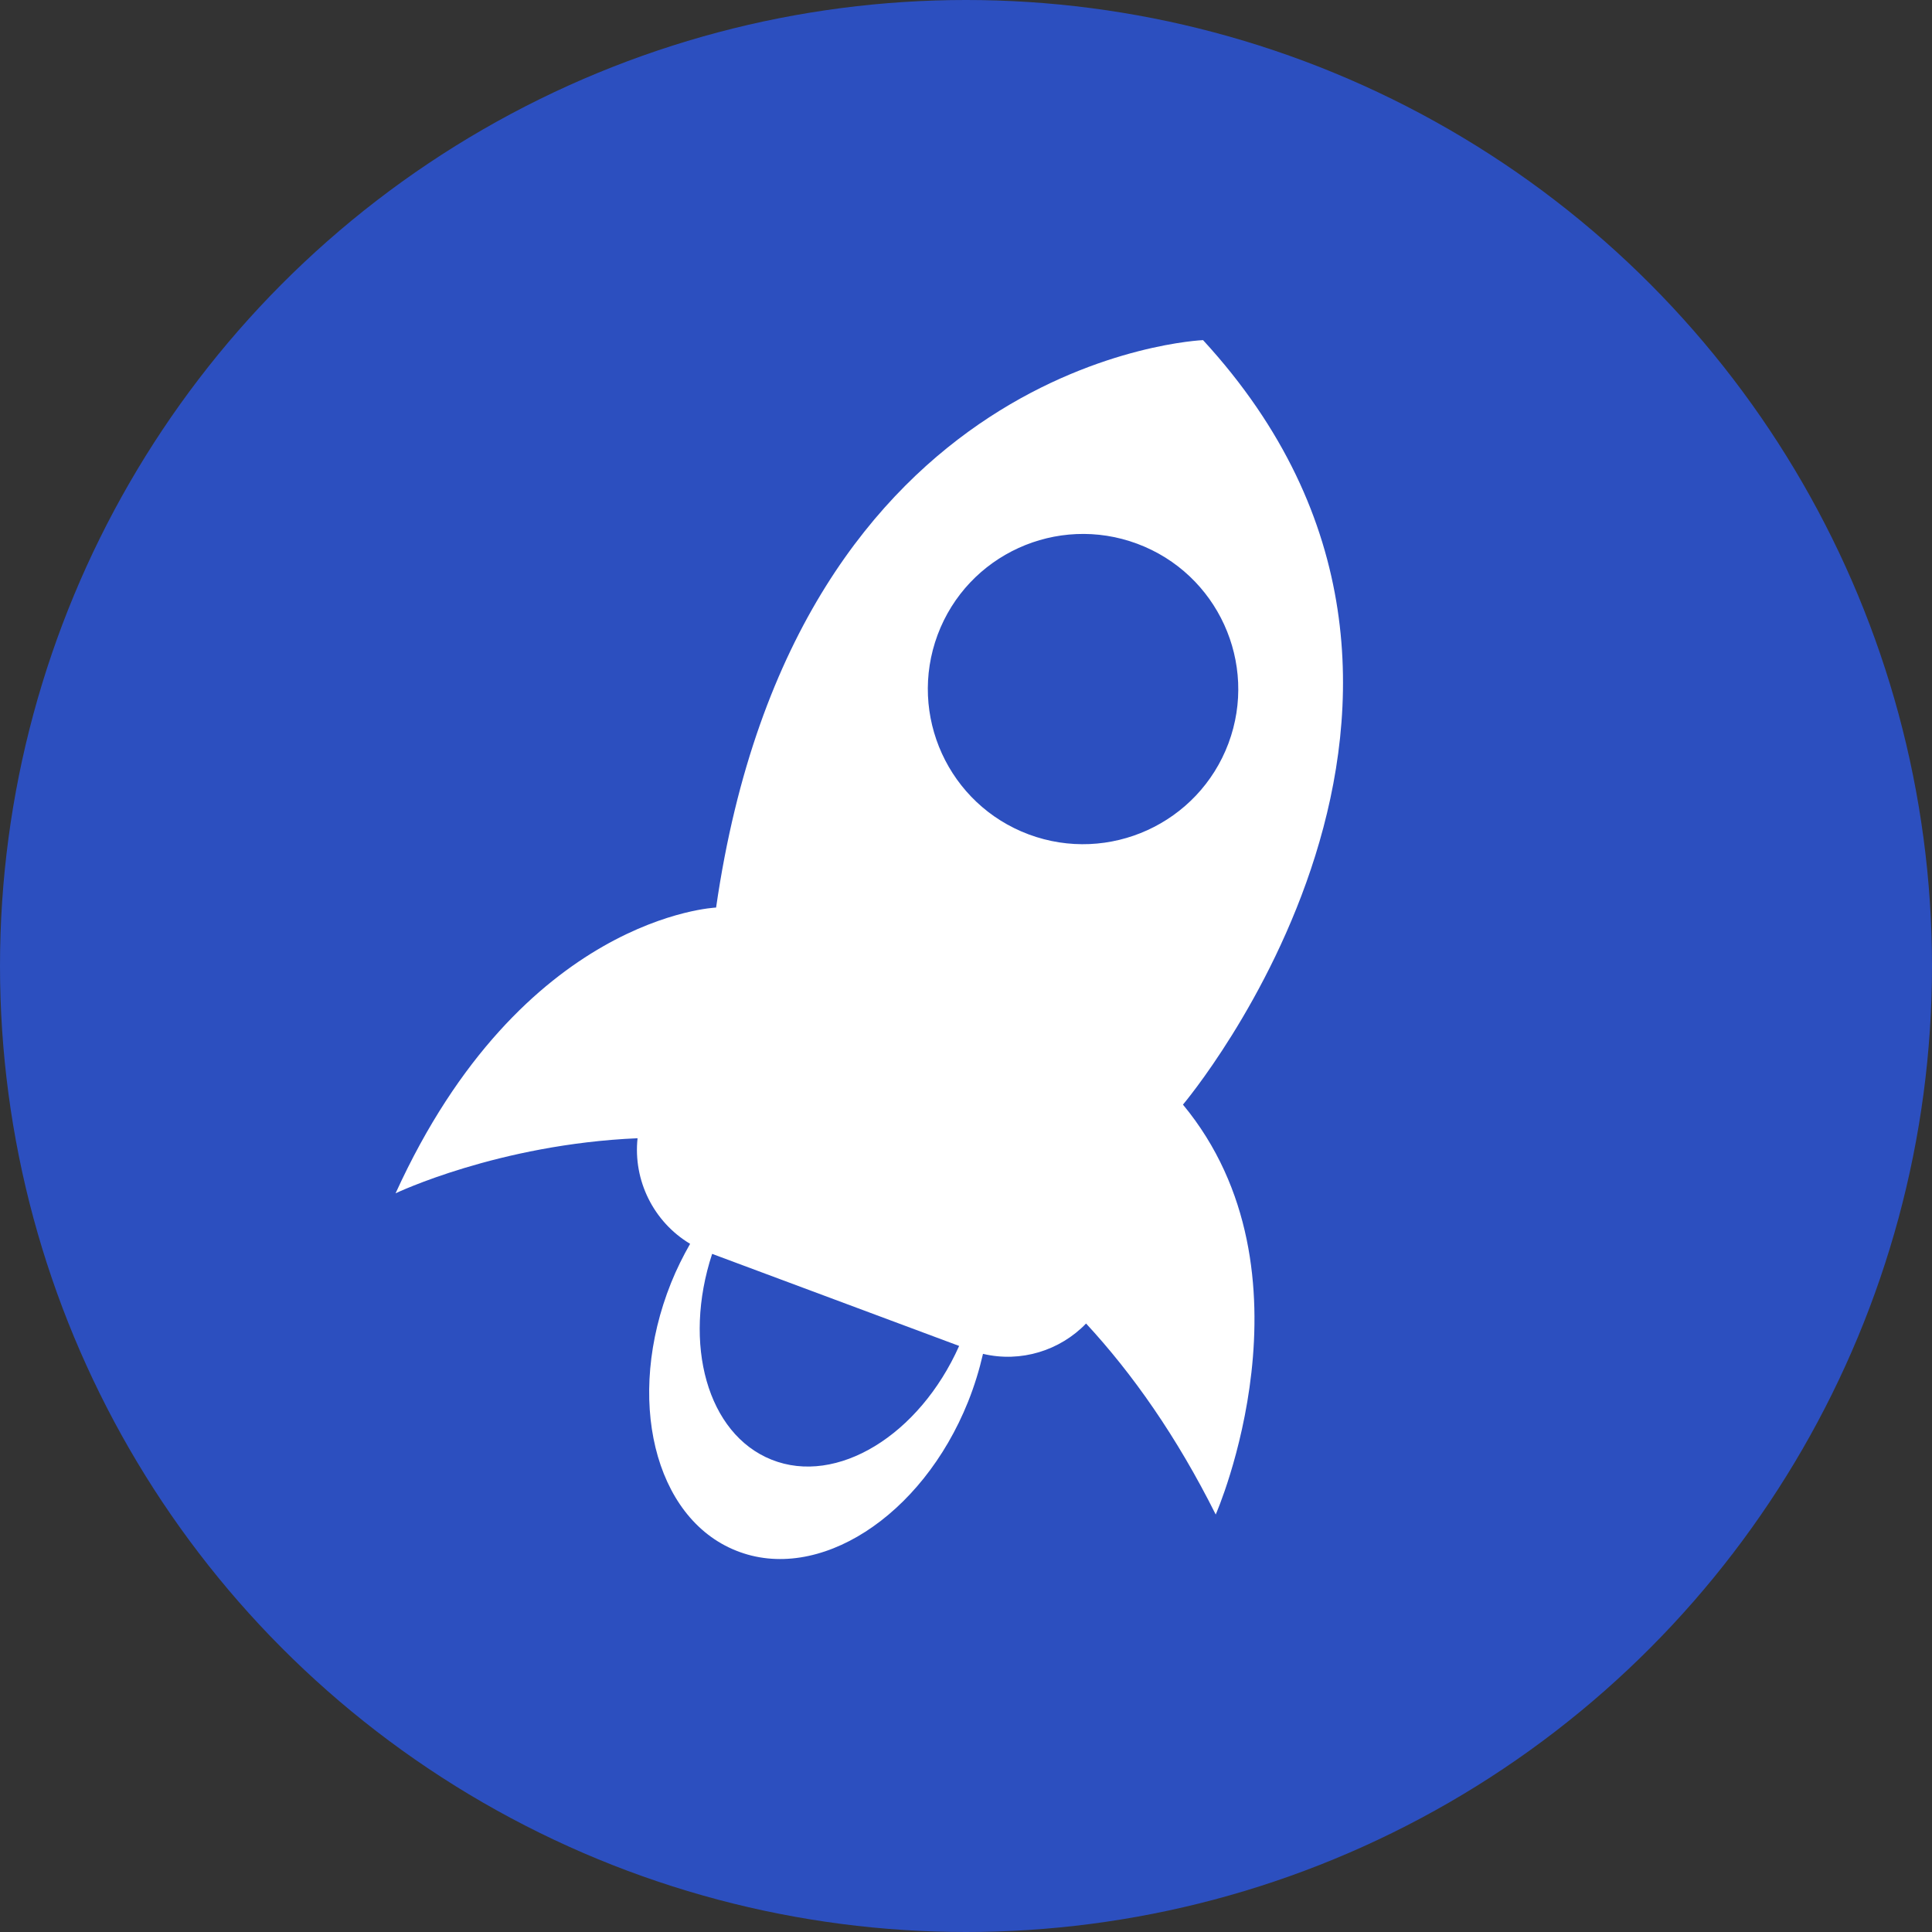 <?xml version="1.0" encoding="utf-8"?>
<!-- Generator: Adobe Illustrator 16.0.0, SVG Export Plug-In . SVG Version: 6.00 Build 0)  -->
<!DOCTYPE svg PUBLIC "-//W3C//DTD SVG 1.1//EN" "http://www.w3.org/Graphics/SVG/1.1/DTD/svg11.dtd">
<svg version="1.1" id="Layer_1" xmlns="http://www.w3.org/2000/svg" xmlns:xlink="http://www.w3.org/1999/xlink" x="0px" y="0px"
	 width="20px" height="20px" viewBox="0 0 20 20" enable-background="new 0 0 20 20" xml:space="preserve">
<rect x="0" y="0" width="20" height="20" fill="#333333" stroke="none"/>
<title>E489BF1F-CD45-44AA-9D69-5CB8149D1819</title>
<desc>Created with sketchtool.</desc>
<circle id="Oval" fill="#2C4FBF" cx="10" cy="10" r="10"/>
<path fill="#FFFFFF" d="M12.246,11.435c0,0,3.585-4.241,0.208-7.914c0,0-4.217,0.168-5.041,5.874c0,0-2.008,0.082-3.318,2.958
	c0,0,1.062-0.508,2.505-0.57c-0.047,0.436,0.165,0.866,0.544,1.093c-0.073,0.128-0.14,0.262-0.197,0.404
	c-0.478,1.191-0.176,2.434,0.673,2.772c0.848,0.341,1.923-0.35,2.401-1.54c0.066-0.165,0.117-0.332,0.155-0.497
	c0.392,0.093,0.797-0.034,1.067-0.314c0.481,0.52,0.937,1.168,1.342,1.977C12.587,15.677,13.682,13.17,12.246,11.435z M7.986,15.11
	c-0.664-0.266-0.921-1.197-0.614-2.13l2.557,0.953C9.517,14.857,8.663,15.382,7.986,15.11z M10.65,8.638
	c-0.831-0.31-1.253-1.235-0.944-2.066c0.31-0.831,1.236-1.253,2.067-0.943c0.831,0.31,1.254,1.235,0.944,2.066
	C12.406,8.525,11.481,8.947,10.65,8.638z"/>
</svg>
